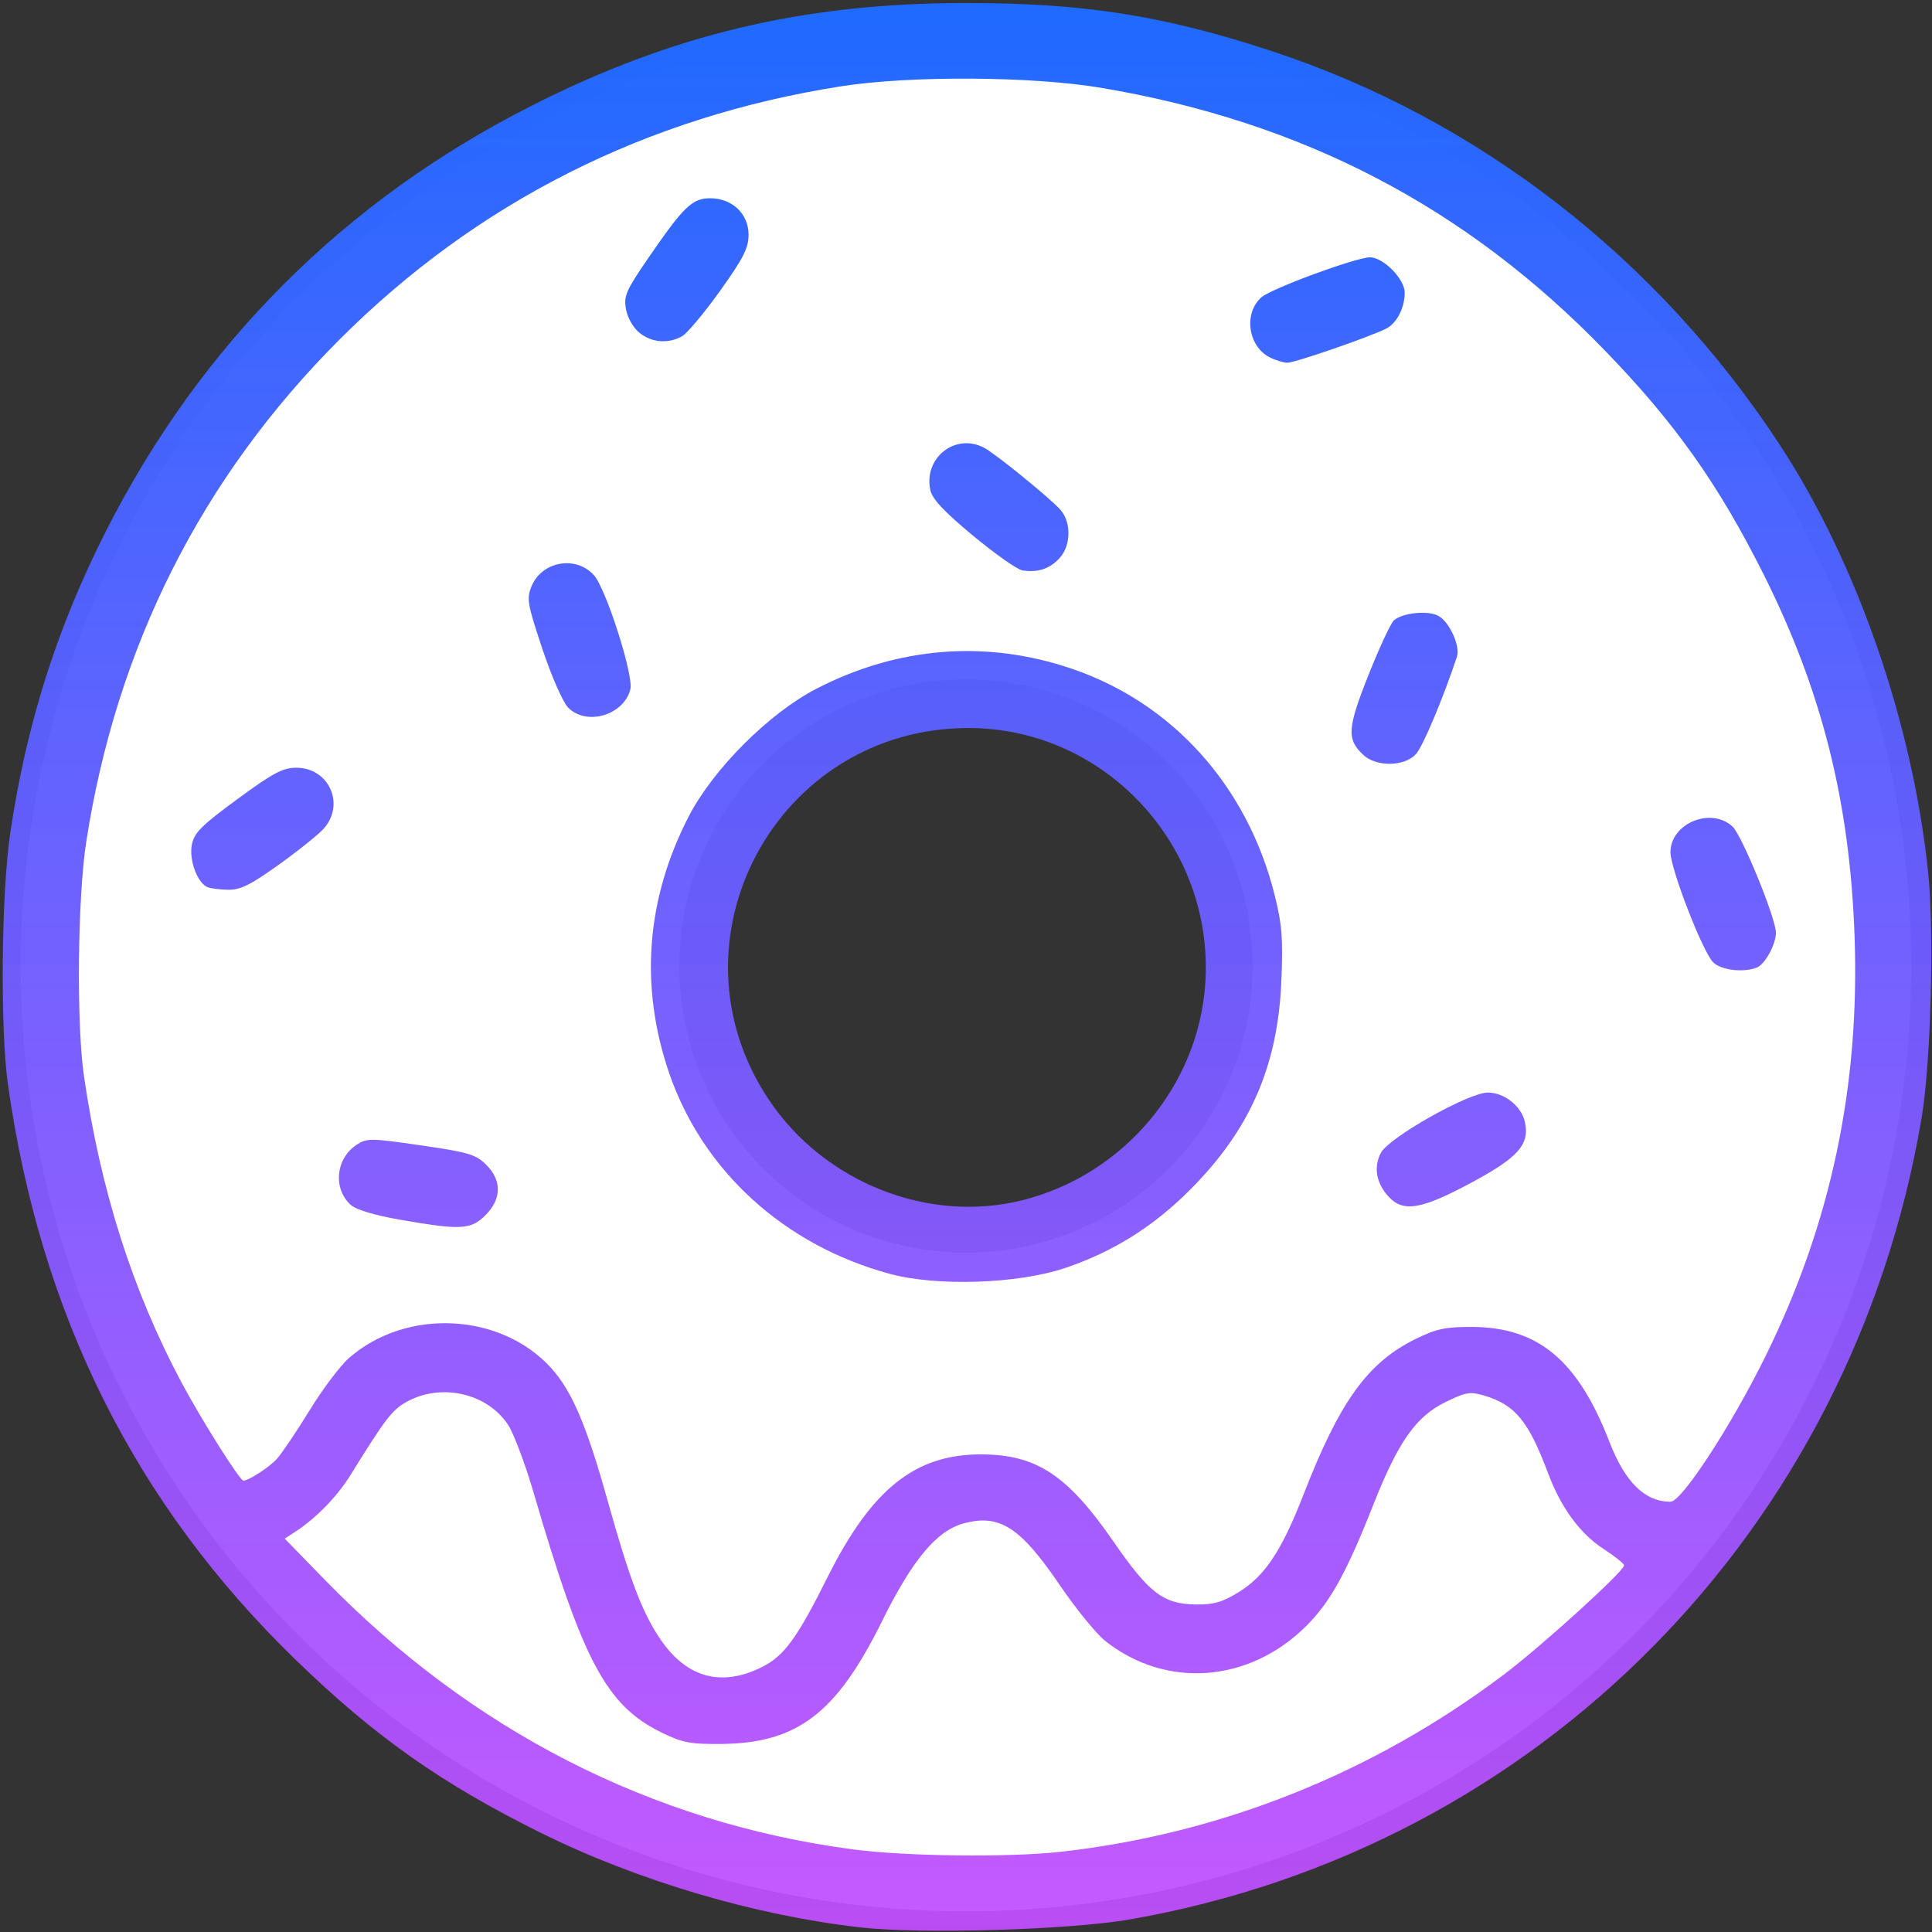 <svg width="488.533" height="488.533" xmlns:xlink="http://www.w3.org/1999/xlink" xmlns="http://www.w3.org/2000/svg"><rect width="100%" height="100%" fill="#333333" stroke="none"/><defs><linearGradient id="a"><stop style="stop-color:#1e6aff;stop-opacity:1" offset="0"/><stop style="stop-color:#c24fff;stop-opacity:.941" offset="1"/></linearGradient><linearGradient xlink:href="#a" id="b" x1="249.066" y1=".087" x2="249.066" y2="489.483" gradientUnits="userSpaceOnUse"/></defs><path style="fill:#fff;fill-opacity:1" d="M244.266 5.238A239.028 239.028 0 0 0 5.238 244.266a239.028 239.028 0 0 0 239.028 239.029 239.028 239.028 0 0 0 239.029-239.03A239.028 239.028 0 0 0 244.265 5.239zm0 166.551a72.478 72.478 0 0 1 72.478 72.477 72.478 72.478 0 0 1-72.478 72.478 72.478 72.478 0 0 1-72.477-72.478 72.478 72.478 0 0 1 72.477-72.477z"/><path style="fill:url(#b);stroke-width:1.067;fill-opacity:1" d="M217.654 487.38c-26.669-2.996-56.53-11.83-80.94-23.944-25.136-12.474-41.877-24.283-61.838-43.62-40.66-39.388-64.649-87.342-72.88-145.683-1.978-14.023-1.659-48.285.592-63.466 4.082-27.542 11.78-51.845 24.154-76.267C50.734 87.049 87.022 50.762 134.4 26.745 169.998 8.7 203.152.821 243.733.763c30.134-.043 50.24 3.09 77.703 12.11 52.249 17.158 97.658 52.34 128.662 99.684 19.47 29.729 33.574 70.439 37.47 108.14 1.567 15.176.686 48.076-1.66 61.97-17.625 104.356-96.823 184.59-200.041 202.657-15.289 2.676-52.667 3.802-68.213 2.056zm50.613-19.137c40.509-4.526 79.033-19.936 111.994-44.798 9.646-7.275 30.406-26.136 30.406-27.623 0-.438-2.36-2.326-5.246-4.195-5.87-3.804-10.719-10.424-13.939-19.03-4.94-13.202-8.338-17.356-16.104-19.683-3.638-1.09-4.68-.919-9.875 1.623-7.431 3.636-11.952 10.05-18.162 25.766-6.888 17.43-10.943 24.774-17.043 30.855-14.428 14.384-35.461 15.949-50.824 3.781-2.25-1.782-7.467-8.2-11.595-14.264-9.873-14.505-15.12-17.88-24.087-15.494-6.945 1.848-13.02 9.113-20.848 24.93-11.453 23.144-21.362 30.688-40.544 30.87-7.877.074-9.866-.307-15.162-2.908-13.895-6.823-19.839-17.965-32.258-60.473-2.143-7.333-5.07-15.124-6.506-17.312-5.118-7.803-16.377-10.558-25.055-6.13-4.102 2.093-5.666 4.084-14.805 18.852-3.36 5.429-8.658 10.866-13.957 14.324L72 389.067l10.133 10.407c37.125 38.129 82.621 61.381 133.334 68.146 13.454 1.795 39.558 2.103 52.8.623zm-75.377-46.82c5.436-2.773 8.73-7.32 16.339-22.555 11.128-22.282 22.12-31.105 38.747-31.105 14.07 0 21.919 5.154 33.594 22.06 9.006 13.041 12.58 15.77 20.806 15.89 4.49.065 6.702-.571 10.833-3.114 6.654-4.095 10.86-10.43 16.42-24.731 9.18-23.612 16.238-33.377 28.444-39.349 5.155-2.522 7.511-3.018 14.188-2.986 16.721.08 26.73 8.457 34.697 29.038 3.97 10.253 8.98 15.162 15.472 15.162 2.808 0 15.367-19.252 24.006-36.8 16.525-33.565 23.849-68.081 22.52-106.133-1.187-34.026-8.283-62.228-23.075-91.704-11.401-22.72-22.314-38.11-39.976-56.376C370.75 52.36 329.407 30.793 278.4 22.201c-17.351-2.923-48.171-3.111-65.564-.401-49.381 7.695-92.24 29.314-126.98 64.055-34.857 34.857-56.394 77.579-64.057 127.067-2.18 14.076-2.492 45.902-.58 59.078 4.194 28.91 12.279 54.33 24.668 77.558 5.002 9.378 14.748 24.842 15.656 24.842 1.35 0 6.516-3.356 8.464-5.499 1.25-1.375 4.967-6.888 8.258-12.25 3.292-5.362 7.765-11.311 9.94-13.22 14.504-12.736 38.47-11.554 51.19 2.524 5.217 5.776 8.912 14.423 14.118 33.038 5.736 20.509 8.896 28.823 13.533 35.602 6.672 9.753 15.526 12.093 25.844 6.829zm32.177-99.296c-26.747-7.208-47.463-26.094-55.931-50.99-7.438-21.868-5.728-43.883 5.024-64.708 6.177-11.963 20.306-26.092 32.27-32.269 20.668-10.672 42.964-12.42 64.595-5.062 25.483 8.667 44.319 29.625 51.23 57.002 1.914 7.58 2.198 11.1 1.76 21.867-.878 21.59-7.928 37.722-23.127 52.921-9.324 9.325-19.411 15.635-31.555 19.74-11.88 4.017-32.352 4.71-44.266 1.5zm33.642-18.68c25.423-6.474 44.226-28.748 46.046-54.545 2.462-34.886-25.279-64.875-59.955-64.815-48.516.084-77.29 53.77-50.381 94.002 14.027 20.973 40.505 31.416 64.29 25.359zm-157.553 4.973c-6.447-1.122-11.122-2.528-12.473-3.751-4.528-4.098-3.788-11.735 1.47-15.18 2.628-1.722 3.528-1.714 16.314.135 11.978 1.733 13.87 2.294 16.466 4.885 4.003 3.993 3.935 8.654-.184 12.773-3.689 3.689-6.188 3.82-21.593 1.138zm250.042-5.753c-3.196-3.425-3.935-7.463-2.036-11.136 2.003-3.873 22.191-15.264 27.054-15.264 4.151 0 8.498 3.433 9.37 7.401 1.26 5.742-1.617 8.994-13.695 15.472-12.448 6.677-17.024 7.457-20.693 3.527zm82.001-59.334c-2.667-2.667-10.799-23.627-10.799-27.834 0-7.305 10.268-11.544 15.7-6.482 2.377 2.214 10.967 23.221 10.967 26.82 0 2.977-2.778 8.04-4.848 8.834-3.46 1.327-9.03.651-11.02-1.338zm-380.688-18.98c-2.557-1.03-4.737-6.816-4.015-10.661.582-3.105 2.3-4.837 11.509-11.604 9.033-6.638 11.503-7.955 14.925-7.955 8.254 0 12.409 9.217 6.937 15.388-1.32 1.488-6.434 5.595-11.365 9.126-7.146 5.117-9.743 6.403-12.8 6.335-2.11-.046-4.445-.33-5.191-.63zm292.236-33.45c-4.254-3.963-4.076-6.71 1.314-20.274 2.757-6.94 5.659-13.154 6.448-13.809 2.262-1.877 8.568-2.508 11.168-1.117 2.826 1.513 5.629 7.662 4.727 10.37-3.537 10.623-8.597 22.652-10.347 24.594-2.878 3.194-10 3.321-13.31.237zm-201.082-11.97c-1.318-1.334-4.211-7.922-6.518-14.842-3.807-11.421-4.031-12.724-2.73-15.865 2.614-6.31 11.174-7.834 15.747-2.802 3.065 3.372 10.106 25.395 9.232 28.877-1.644 6.55-11.089 9.331-15.73 4.632zm114.846-34.706c-1.259-.19-6.853-4.127-12.432-8.747-7.244-6-10.338-9.284-10.822-11.489-1.803-8.21 6.312-14.623 13.613-10.758 2.875 1.523 16.546 12.633 19.234 15.632 2.85 3.18 2.732 9.166-.244 12.334-2.52 2.682-5.424 3.623-9.349 3.028zm62.556-53.874c-5.478-2.77-6.654-11.062-2.148-15.14 2.433-2.202 23.97-10.146 27.507-10.146 3.372 0 8.774 5.5 8.774 8.934 0 3.827-1.986 7.7-4.651 9.073-3.97 2.043-23.11 8.66-25.002 8.644-.997-.009-3.014-.623-4.48-1.365zM161.784 84.22c-1.61-1.265-3.068-3.76-3.479-5.952-.635-3.384-.062-4.714 5.56-12.918 8.971-13.09 11.167-15.217 15.703-15.217 5.575 0 9.717 3.931 9.717 9.222 0 3.378-1.299 5.93-7.247 14.247-3.987 5.572-8.296 10.714-9.576 11.427-3.49 1.942-7.576 1.632-10.678-.809z"/></svg>